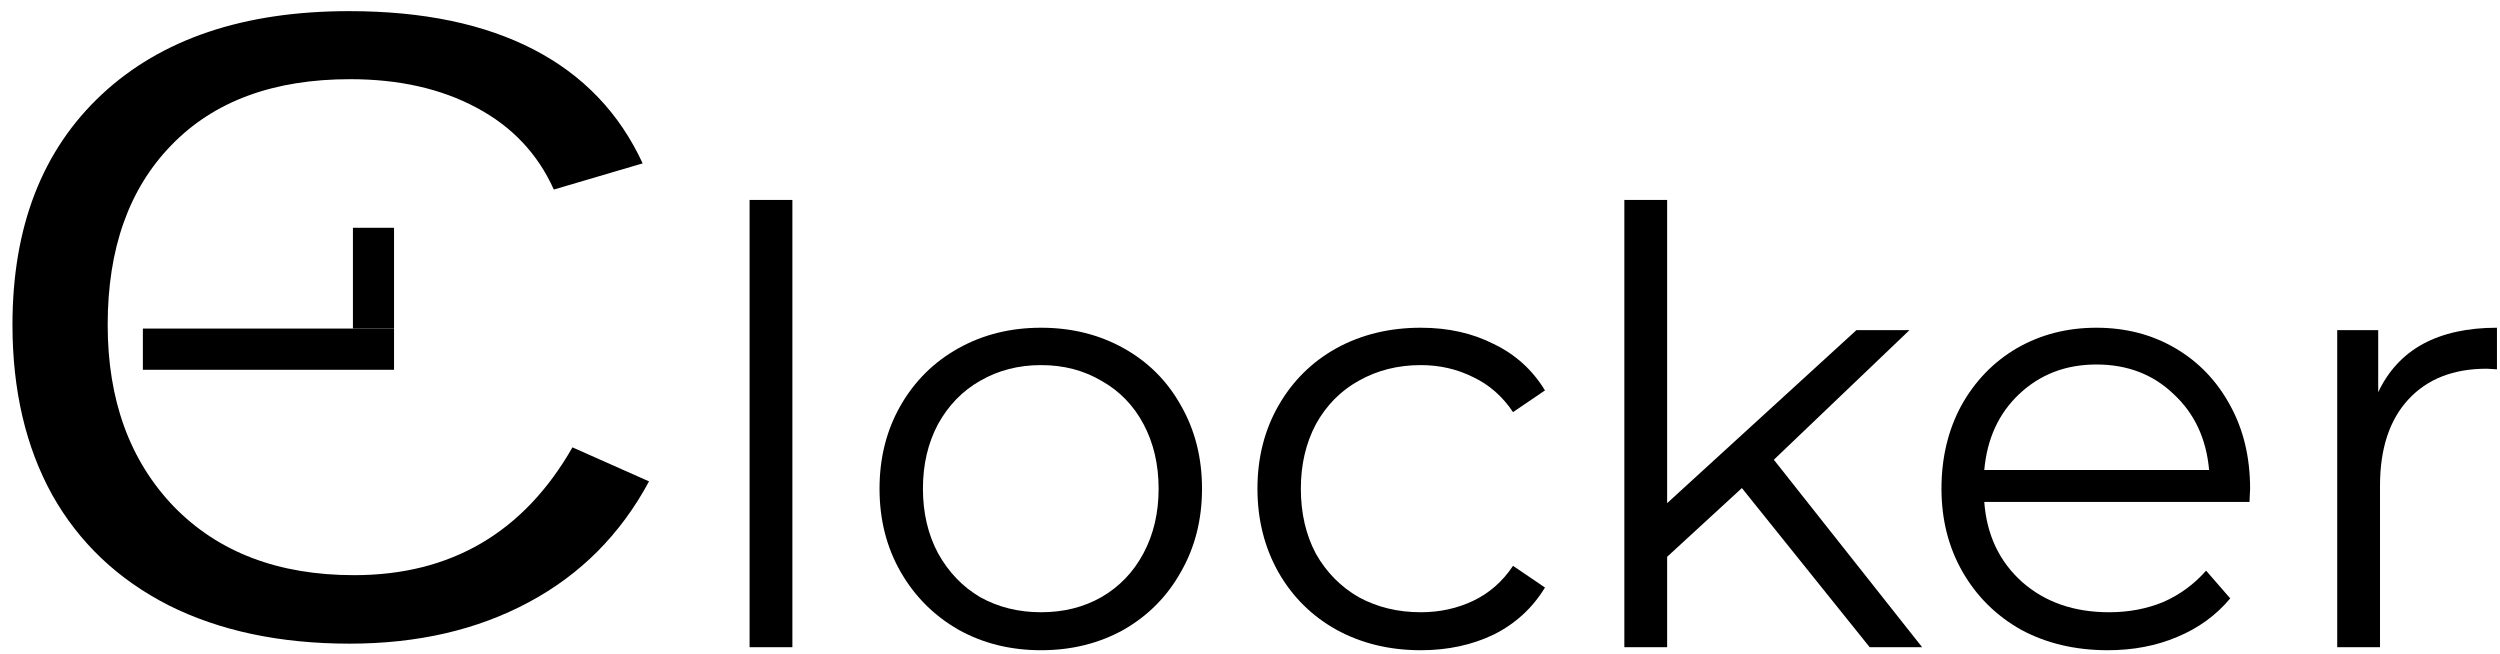<?xml version="1.0" encoding="UTF-8" standalone="no"?>
<svg
   width="788"
   height="206"
   viewBox="0 0 788 206"
   fill="none"
   version="1.1"
   id="svg16"
   xmlns="http://www.w3.org/2000/svg">
  <defs
     id="defs20" />
  <path
     d="M236.271 63.02H249.76V204H236.271V63.02Z"
     fill="black"
     id="path4" />
  <path
     fill-rule="evenodd"
     clip-rule="evenodd"
     d="M328.146 204.95C318.519 204.95 309.843 202.796 302.116 198.49C294.389 194.056 288.309 187.976 283.876 180.25C279.443 172.523 277.226 163.783 277.226 154.03C277.226 144.276 279.443 135.536 283.876 127.81C288.309 120.083 294.389 114.066 302.116 109.76C309.843 105.453 318.519 103.3 328.146 103.3C337.773 103.3 346.449 105.453 354.176 109.76C361.903 114.066 367.919 120.083 372.226 127.81C376.659 135.536 378.876 144.276 378.876 154.03C378.876 163.783 376.659 172.523 372.226 180.25C367.919 187.976 361.903 194.056 354.176 198.49C346.449 202.796 337.773 204.95 328.146 204.95ZM328.146 192.98C335.239 192.98 341.573 191.396 347.146 188.23C352.846 184.936 357.279 180.313 360.446 174.36C363.613 168.406 365.196 161.63 365.196 154.03C365.196 146.43 363.613 139.653 360.446 133.7C357.279 127.746 352.846 123.186 347.146 120.02C341.573 116.726 335.239 115.08 328.146 115.08C321.053 115.08 314.656 116.726 308.956 120.02C303.383 123.186 298.949 127.746 295.656 133.7C292.489 139.653 290.906 146.43 290.906 154.03C290.906 161.63 292.489 168.406 295.656 174.36C298.949 180.313 303.383 184.936 308.956 188.23C314.656 191.396 321.053 192.98 328.146 192.98Z"
     fill="black"
     id="path6" />
  <path
     d="M421.237 198.49C429.09 202.796 437.957 204.95 447.837 204.95C456.324 204.95 463.987 203.303 470.827 200.01C477.667 196.59 483.05 191.65 486.977 185.19L476.907 178.35C473.614 183.29 469.434 186.963 464.367 189.37C459.3 191.776 453.79 192.98 447.837 192.98C440.617 192.98 434.094 191.396 428.267 188.23C422.567 184.936 418.07 180.376 414.777 174.55C411.61 168.596 410.027 161.756 410.027 154.03C410.027 146.43 411.61 139.653 414.777 133.7C418.07 127.746 422.567 123.186 428.267 120.02C434.094 116.726 440.617 115.08 447.837 115.08C453.79 115.08 459.3 116.346 464.367 118.88C469.434 121.286 473.614 124.96 476.907 129.9L486.977 123.06C483.05 116.6 477.667 111.723 470.827 108.43C464.114 105.01 456.45 103.3 447.837 103.3C437.957 103.3 429.09 105.453 421.237 109.76C413.51 114.066 407.43 120.083 402.997 127.81C398.564 135.536 396.347 144.276 396.347 154.03C396.347 163.783 398.564 172.586 402.997 180.44C407.43 188.166 413.51 194.183 421.237 198.49Z"
     fill="black"
     id="path8" />
  <path
     d="M549.043 153.84L525.483 175.5V204H511.993V63.02H525.483V158.59L585.143 104.06H601.863L559.113 144.91L605.853 204H589.323L549.043 153.84Z"
     fill="black"
     id="path10" />
  <path
     fill-rule="evenodd"
     clip-rule="evenodd"
     d="M625.443 158.21H709.042L709.232 154.03C709.232 144.15 707.142 135.41 702.962 127.81C698.782 120.083 693.019 114.066 685.672 109.76C678.326 105.453 670.029 103.3 660.782 103.3C651.536 103.3 643.176 105.453 635.702 109.76C628.356 114.066 622.529 120.083 618.222 127.81C614.042 135.536 611.952 144.276 611.952 154.03C611.952 163.783 614.169 172.523 618.602 180.25C623.036 187.976 629.179 194.056 637.032 198.49C645.012 202.796 654.132 204.95 664.392 204.95C672.372 204.95 679.656 203.556 686.242 200.77C692.956 197.983 698.529 193.93 702.962 188.61L695.362 179.87C691.562 184.176 687.066 187.47 681.872 189.75C676.679 191.903 670.979 192.98 664.772 192.98C653.752 192.98 644.632 189.813 637.412 183.48C630.193 177.02 626.203 168.596 625.443 158.21ZM636.462 124.2C643.049 117.993 651.156 114.89 660.782 114.89C670.536 114.89 678.642 117.993 685.102 124.2C691.689 130.28 695.426 138.26 696.312 148.14H625.443C626.329 138.26 630.002 130.28 636.462 124.2Z"
     fill="black"
     id="path12" />
  <path
     d="M749.61 123.63C752.777 116.916 757.464 111.85 763.67 108.43C770.004 105.01 777.794 103.3 787.04 103.3V116.41L783.81 116.22C773.297 116.22 765.064 119.45 759.11 125.91C753.157 132.37 750.18 141.426 750.18 153.08V204H736.69V104.06H749.61V123.63Z"
     fill="black"
     id="path14" />
  <rect
     style="fill:#000000;fill-rule:evenodd;stroke-width:0.977"
     id="rect1031"
     width="12.961"
     height="31.769"
     x="111.241"
     y="71.795" />
  <rect
     style="fill:#000000;fill-rule:evenodd;stroke-width:1.545"
     id="rect1031-6"
     width="12.991"
     height="79.168"
     x="103.564"
     y="-124.202"
     transform="rotate(90)" />
  <g
     aria-label="C"
     transform="scale(1.061,0.943)"
     id="text3034"
     style="font-size:298.612px;line-height:1.25;fill:#000000;stroke-width:1.298">
    <path
       d="m 104.018,26.468 q -34.119,0 -53.074,22.017 -18.955,21.871 -18.955,60.072 0,37.764 19.684,60.801 19.83,22.892 53.511,22.892 43.159,0 64.884,-42.721 l 22.746,11.373 q -12.685,26.537 -35.723,40.388 -22.892,13.852 -53.219,13.852 -31.057,0 -53.803,-12.831 Q 27.469,189.334 15.513,165.422 3.703,141.364 3.703,108.558 q 0,-49.137 26.537,-76.986 26.537,-27.849 73.487,-27.849 32.806,0 54.823,12.831 22.017,12.831 32.369,38.056 L 164.527,63.358 Q 157.383,45.423 141.49,35.946 125.743,26.468 104.018,26.468 Z"
       style="font-family:'Liberation Sans';-inkscape-font-specification:'Liberation Sans'"
       id="path44614" />
  </g>
</svg>

